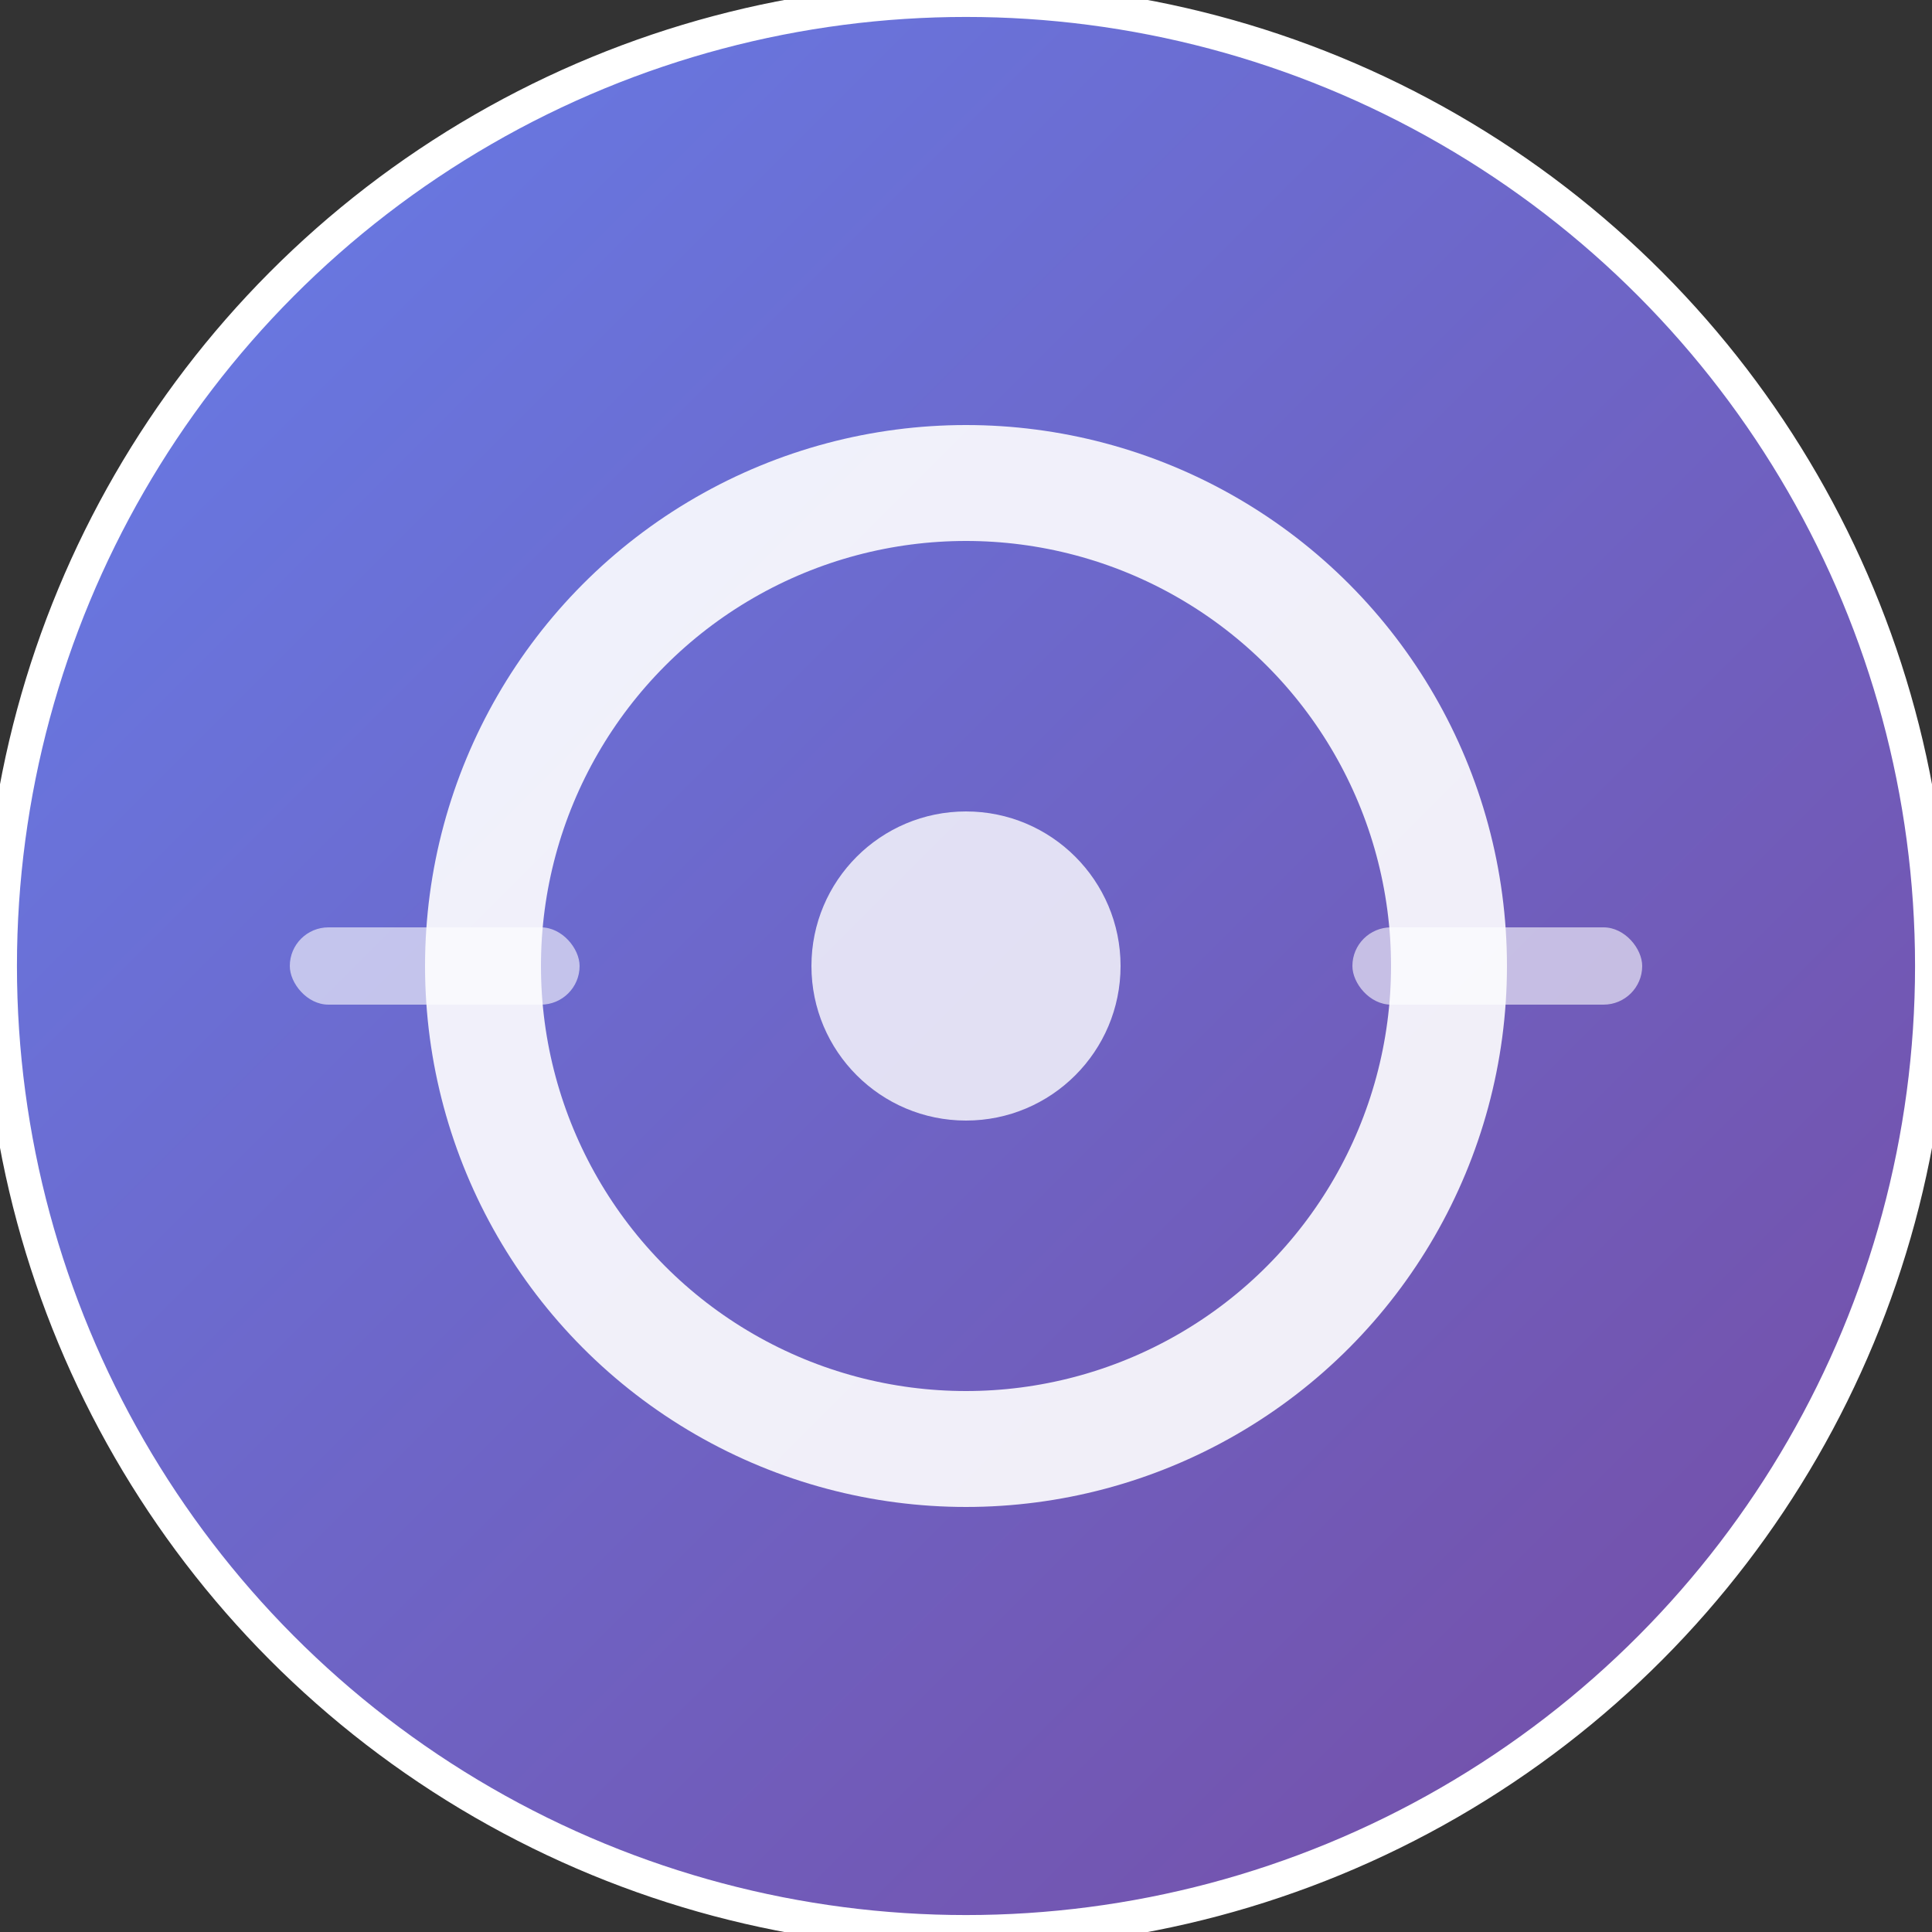 <?xml version="1.0" encoding="UTF-8"?>
<svg width="114" height="114" viewBox="0 0 114 114" xmlns="http://www.w3.org/2000/svg">
  <rect x="0" y="0" width="114" height="114" fill="#333333" stroke="none"/>
  <defs>
    <linearGradient id="gradient" x1="0%" y1="0%" x2="100%" y2="100%">
      <stop offset="0%" style="stop-color:#667eea;stop-opacity:1" />
      <stop offset="100%" style="stop-color:#764ba2;stop-opacity:1" />
    </linearGradient>
    
  </defs>
  
  
  
  <!-- Background circle -->
  <circle cx="57" cy="57" r="57" fill="url(#gradient)" stroke="#ffffff" stroke-width="2"/>
  
  <!-- OllamaMax "O" Letter -->
  <circle cx="57" cy="57" r="28.5" fill="none" stroke="#ffffff" stroke-width="6.84" opacity="0.9"/>
  
  <!-- Inner dot for "O" -->
  <circle cx="57" cy="57" r="9.12" fill="#ffffff" opacity="0.8"/>
  
  <!-- Tech accent marks -->
  <rect x="17.1" y="54.72" width="17.1" height="4.56" rx="2.28" fill="#ffffff" opacity="0.6"/>
  <rect x="79.8" y="54.72" width="17.1" height="4.56" rx="2.28" fill="#ffffff" opacity="0.6"/>
  
  
</svg>